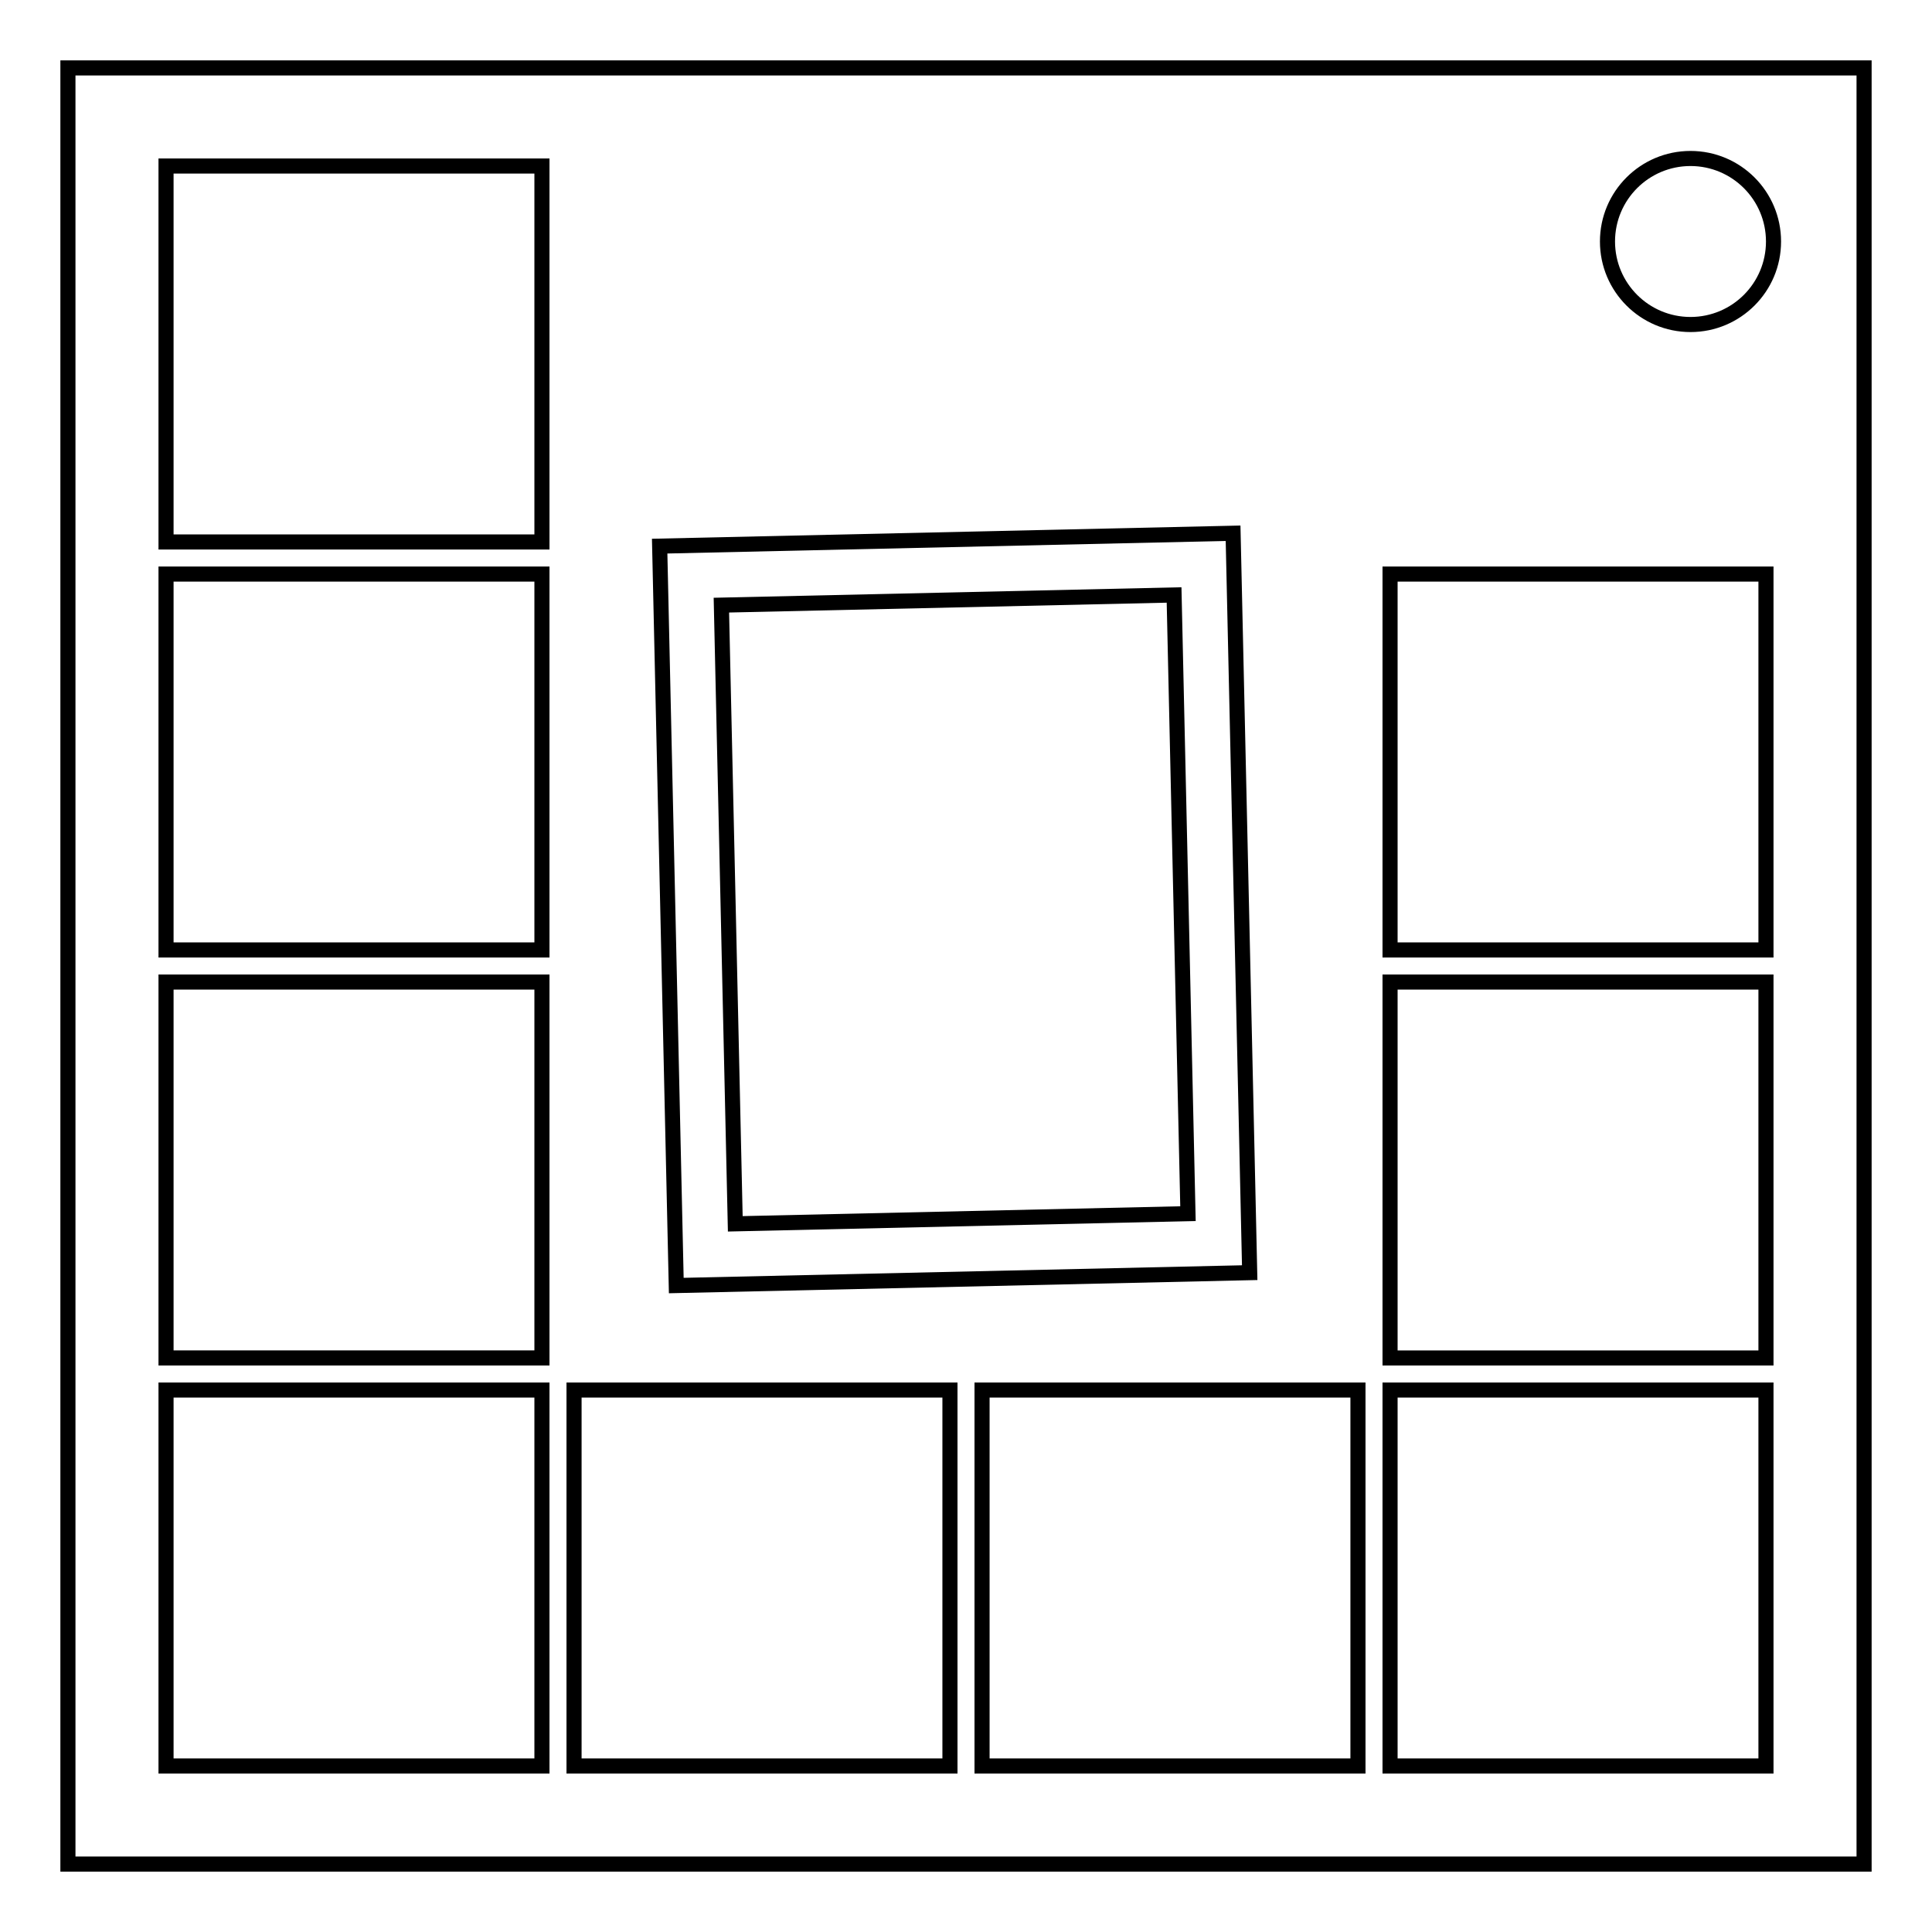 <svg width="512" height="512" fill="none" xmlns="http://www.w3.org/2000/svg"><path fill-rule="evenodd" clip-rule="evenodd" d="M16 16h480v480H16V16zm4 4v472h472V20H20z" fill="#000"/><path fill-rule="evenodd" clip-rule="evenodd" d="M448 44c-11.046 0-20 8.954-20 20s8.954 20 20 20 20-8.954 20-20-8.954-20-20-20zm-24 20c0-13.255 10.745-24 24-24s24 10.745 24 24-10.745 24-24 24-24-10.745-24-24zM150.126 470V366.379h103.621V470H150.126zm99.621-4v-95.621h-95.621V466h95.621zm8.506 4V366.379h103.621V470H258.253zm99.621-4v-95.621h-95.621V466h95.621zM42 145.621V42h103.621v103.621H42zm99.621-4V46H46v95.621h95.621zM42 253.747V150.126h103.621v103.621H42zm99.621-4v-95.621H46v95.621h95.621zM42 361.874V258.253h103.621v103.621H42zm99.621-4v-95.621H46v95.621h95.621zM42 470V366.379h103.621V470H42zm99.621-4v-95.621H46V466h95.621zm224.758-212.253V150.126H470v103.621H366.379zm99.621-4v-95.621h-95.621v95.621H466zm-99.621 112.127V258.253H470v103.621H366.379zm99.621-4v-95.621h-95.621v95.621H466zM366.379 470V366.379H470V470H366.379zM466 466v-95.621h-95.621V466H466zM309.189 159.717l-115.971 2.606 3.594 159.96 115.97-2.606-3.593-159.96zm-120.06-1.303l3.773 167.957 123.969-2.785-3.773-167.957-123.969 2.785z" fill="#000"/><path fill-rule="evenodd" clip-rule="evenodd" d="M324.825 143.362l-147.963 3.324 4.313 191.952 147.963-3.324-4.313-191.952zm-152.051-.585l4.492 199.95 155.96-3.504-4.492-199.95-155.96 3.504z" fill="#000"/></svg>